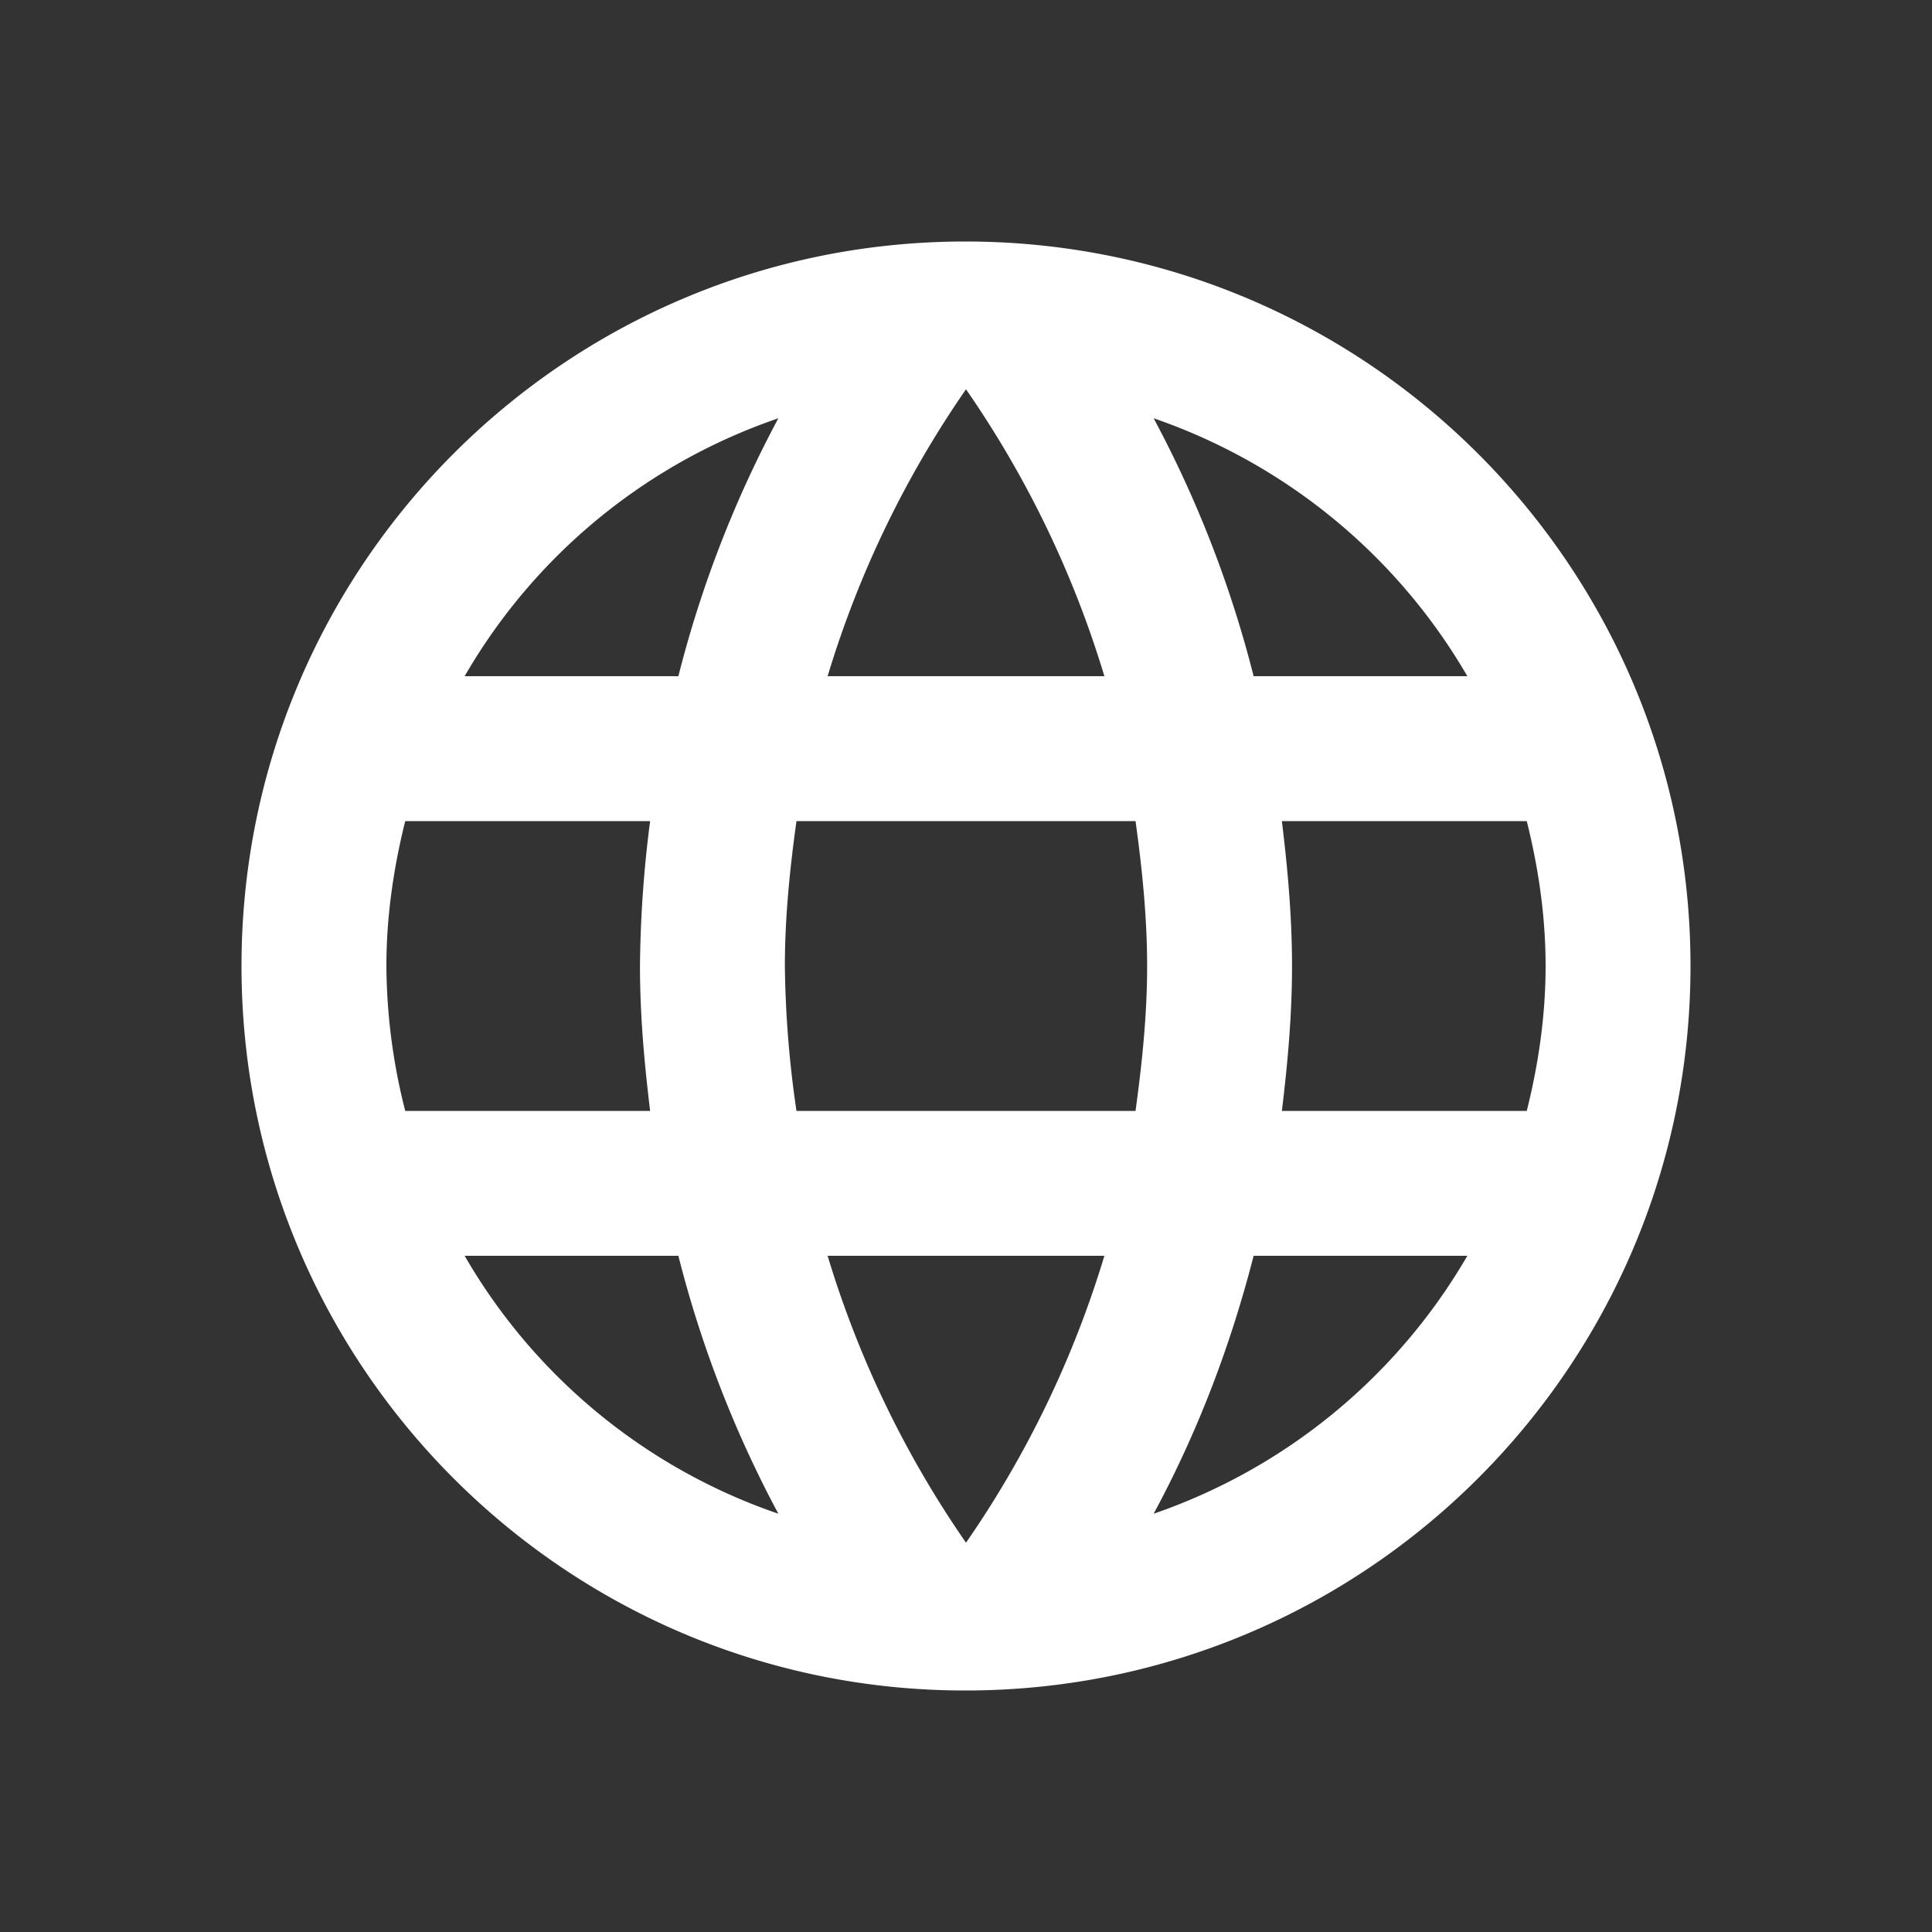 <svg width="24" height="24" fill="none" xmlns="http://www.w3.org/2000/svg"><rect width="100%" height="100%" fill="#333333" stroke="none"/><path d="M11.991 3C7.023 3 3 7.032 3 12s4.023 9 8.991 9C16.968 21 21 16.968 21 12s-4.032-9-9.009-9Zm6.237 5.4h-2.655a14.087 14.087 0 0 0-1.242-3.204A7.227 7.227 0 0 1 18.228 8.4ZM12 4.836A12.678 12.678 0 0 1 13.719 8.4h-3.438A12.678 12.678 0 0 1 12 4.836ZM5.034 13.8A7.418 7.418 0 0 1 4.8 12c0-.621.09-1.224.234-1.8h3.042A14.864 14.864 0 0 0 7.95 12c0 .612.054 1.206.126 1.8H5.034Zm.738 1.8h2.655a14.084 14.084 0 0 0 1.242 3.204A7.188 7.188 0 0 1 5.772 15.6Zm2.655-7.2H5.772a7.188 7.188 0 0 1 3.897-3.204A14.085 14.085 0 0 0 8.427 8.4ZM12 19.164a12.678 12.678 0 0 1-1.719-3.564h3.438A12.678 12.678 0 0 1 12 19.164Zm2.106-5.364H9.894A13.242 13.242 0 0 1 9.75 12c0-.612.063-1.215.144-1.8h4.212c.081.585.144 1.188.144 1.8 0 .612-.063 1.206-.144 1.8Zm.225 5.004c.54-.999.954-2.079 1.242-3.204h2.655a7.227 7.227 0 0 1-3.897 3.204Zm1.593-5.004c.072-.594.126-1.188.126-1.8 0-.612-.054-1.206-.126-1.8h3.042c.144.576.234 1.179.234 1.8s-.09 1.224-.234 1.8h-3.042Z" fill="#fff"/></svg>
